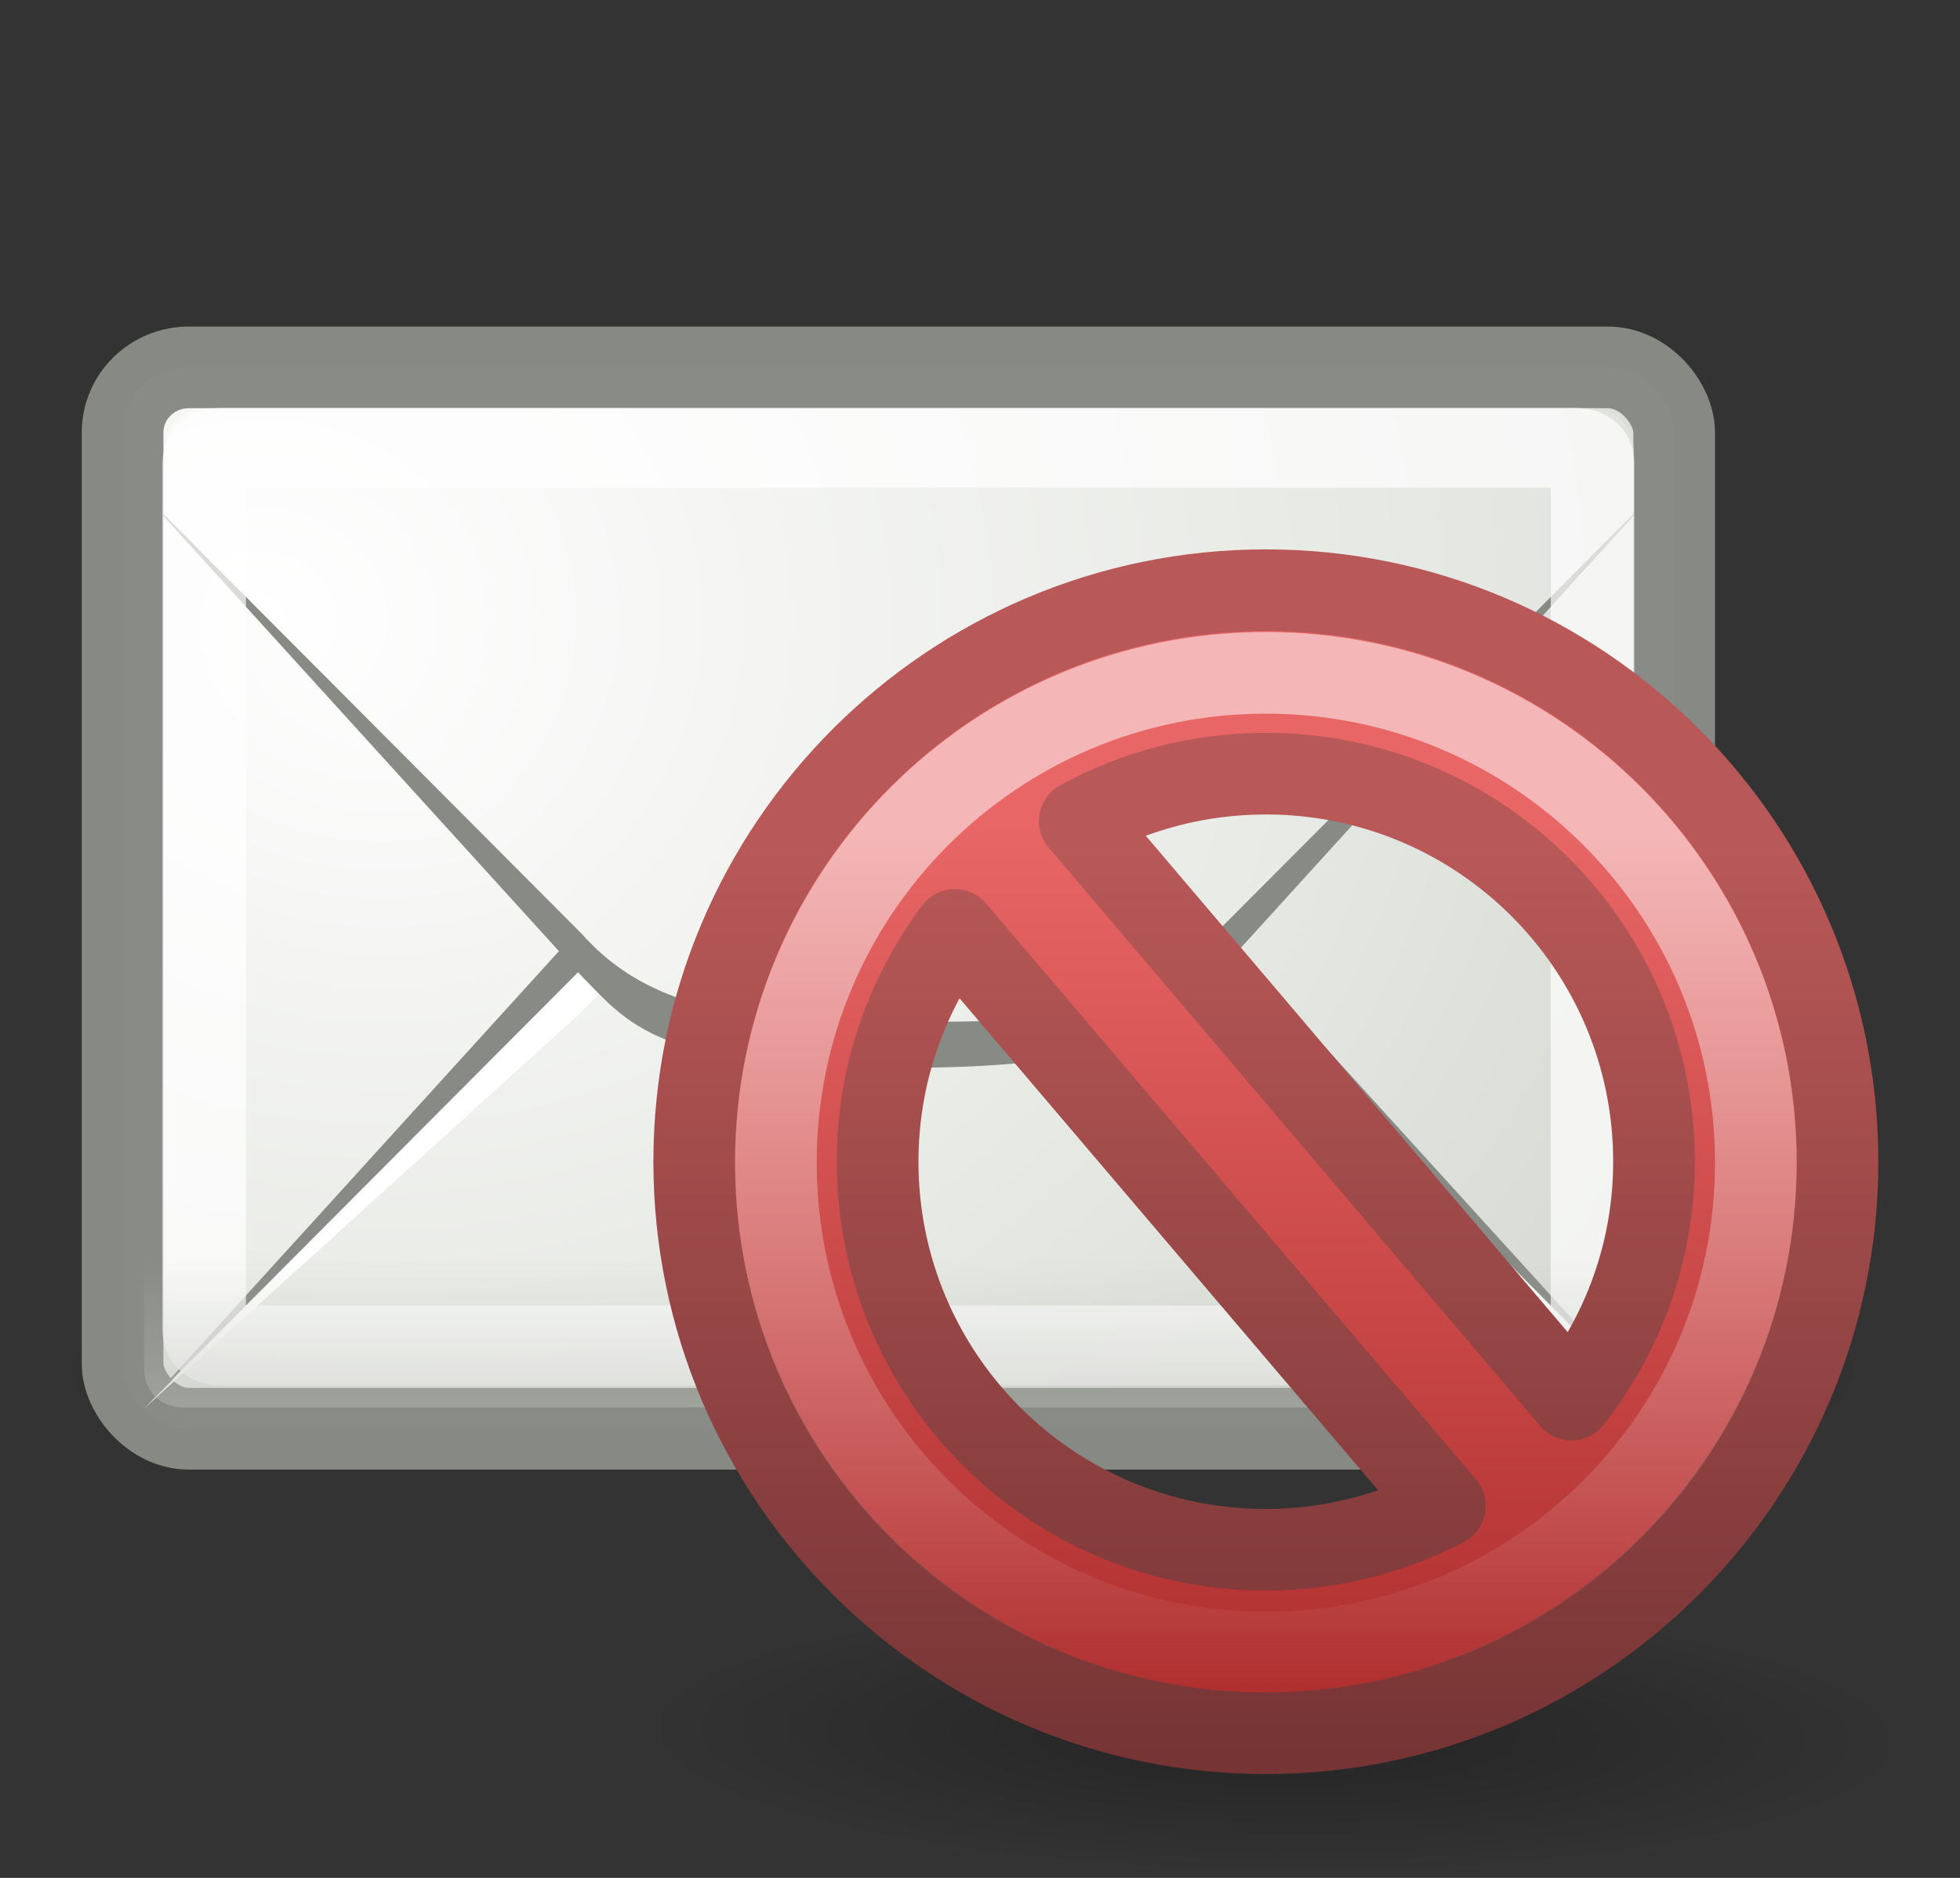 <?xml version="1.0" encoding="UTF-8" standalone="no"?>
<!-- Created with Inkscape (http://www.inkscape.org/) -->

<svg
   xmlns:dc="http://purl.org/dc/elements/1.1/"
   xmlns:cc="http://creativecommons.org/ns#"
   xmlns:rdf="http://www.w3.org/1999/02/22-rdf-syntax-ns#"
   xmlns:svg="http://www.w3.org/2000/svg"
   xmlns="http://www.w3.org/2000/svg"
   xmlns:xlink="http://www.w3.org/1999/xlink"
   xmlns:sodipodi="http://sodipodi.sourceforge.net/DTD/sodipodi-0.dtd"
   xmlns:inkscape="http://www.inkscape.org/namespaces/inkscape"
   id="svg2"
   height="23.001"
   width="24.001"
   version="1.0"
   inkscape:version="0.48.1 r9760"
   sodipodi:docname="message-Delete.svg">
  <rect width="100%" height="100%" fill="#333333" stroke="none"/>
  <sodipodi:namedview
     pagecolor="#ffffff"
     bordercolor="#666666"
     borderopacity="1"
     objecttolerance="10"
     gridtolerance="10"
     guidetolerance="10"
     inkscape:pageopacity="0"
     inkscape:pageshadow="2"
     inkscape:window-width="1920"
     inkscape:window-height="1003"
     id="namedview48"
     showgrid="false"
     inkscape:zoom="26.666667"
     inkscape:cx="11.09771"
     inkscape:cy="9.8006794"
     inkscape:window-x="0"
     inkscape:window-y="24"
     inkscape:window-maximized="1"
     inkscape:current-layer="svg2"
     fit-margin-top="4"
     fit-margin-left="0"
     fit-margin-right="0"
     fit-margin-bottom="0" />
  <defs
     id="defs4">
    <radialGradient
       id="radialGradient10239"
       xlink:href="#linearGradient5060"
       gradientUnits="userSpaceOnUse"
       cy="486.65"
       cx="605.71"
       gradientTransform="matrix(-2.774,0,0,1.97,112.76,-872.89)"
       r="117.14" />
    <linearGradient
       id="linearGradient5060">
      <stop
         id="stop5062"
         offset="0" />
      <stop
         id="stop5064"
         style="stop-opacity:0"
         offset="1" />
    </linearGradient>
    <radialGradient
       id="radialGradient10237"
       xlink:href="#linearGradient5060"
       gradientUnits="userSpaceOnUse"
       cy="486.65"
       cx="605.71"
       gradientTransform="matrix(2.774,0,0,1.97,-1891.6,-872.89)"
       r="117.14" />
    <linearGradient
       id="linearGradient10235"
       y2="609.51"
       gradientUnits="userSpaceOnUse"
       x2="302.86"
       gradientTransform="matrix(2.774,0,0,1.97,-1892.2,-872.89)"
       y1="366.65"
       x1="302.86">
      <stop
         id="stop5050"
         style="stop-opacity:0"
         offset="0" />
      <stop
         id="stop5056"
         offset=".5" />
      <stop
         id="stop5052"
         style="stop-opacity:0"
         offset="1" />
    </linearGradient>
    <radialGradient
       id="radialGradient3797"
       xlink:href="#linearGradient6945"
       gradientUnits="userSpaceOnUse"
       cy="15.928"
       cx="12.5"
       gradientTransform="matrix(1.063,0,0,0.908,-8.617,-5.777)"
       r="18.5" />
    <linearGradient
       id="linearGradient6945">
      <stop
         id="stop6947"
         style="stop-color:#fff"
         offset="0" />
      <stop
         id="stop6949"
         style="stop-color:#d3d7cf"
         offset="1" />
    </linearGradient>
    <radialGradient
       id="radialGradient3803"
       xlink:href="#linearGradient6945"
       gradientUnits="userSpaceOnUse"
       cy="61.48"
       cx="13.107"
       gradientTransform="matrix(2.608,0,0,2.219,-74.941,-118.62)"
       r="18.5" />
    <linearGradient
       id="linearGradient3785"
       y2="75.499"
       gradientUnits="userSpaceOnUse"
       x2="14.125"
       gradientTransform="matrix(0.528,0,0,0.52,-1.403,-22.84)"
       y1="79.813"
       x1="14.125">
      <stop
         id="stop6936"
         style="stop-color:#babdb6"
         offset="0" />
      <stop
         id="stop6938"
         style="stop-color:#babdb6;stop-opacity:0"
         offset="1" />
    </linearGradient>
    <radialGradient
       id="radialGradient3138"
       gradientUnits="userSpaceOnUse"
       cy="35.127"
       cx="23.071"
       gradientTransform="matrix(0.915,0.013,-0.008,0.214,2.254,27.189)"
       r="10.319">
      <stop
         id="stop2093"
         offset="0" />
      <stop
         id="stop2095"
         style="stop-opacity:0"
         offset="1" />
    </radialGradient>
    <linearGradient
       id="linearGradient3811"
       y2="90.678"
       gradientUnits="userSpaceOnUse"
       x2="18.379"
       gradientTransform="matrix(0.173,0,0,0.173,7.176,6.894)"
       y1="25.691"
       x1="18.379">
      <stop
         id="stop3402"
         style="stop-color:#b95858"
         offset="0" />
      <stop
         id="stop3404"
         style="stop-color:#763434"
         offset="1" />
    </linearGradient>
    <linearGradient
       id="linearGradient3809"
       y2="90.697"
       gradientUnits="userSpaceOnUse"
       x2="29.747"
       gradientTransform="matrix(0.173,0,0,0.173,7.176,6.894)"
       y1="24.14"
       x1="29.747">
      <stop
         id="stop3682"
         style="stop-color:#e86666"
         offset="0" />
      <stop
         id="stop3684"
         style="stop-color:#ab2a2a"
         offset="1" />
    </linearGradient>
    <linearGradient
       id="linearGradient3806"
       y2="5.966"
       gradientUnits="userSpaceOnUse"
       x2="63.397"
       gradientTransform="matrix(0.686,0,0,0.686,-27.174,17.65)"
       y1="-9.383"
       x1="63.397">
      <stop
         id="stop4875"
         style="stop-color:#fff"
         offset="0" />
      <stop
         id="stop4877"
         style="stop-color:#fff;stop-opacity:0"
         offset="1" />
    </linearGradient>
  </defs>
  <g
     id="layer1"
     transform="translate(0.001,-1)">
    <g
       id="g11038"
       style="opacity:0.7"
       transform="matrix(0.011,0,0,0.005,21.575,17.347)">
      <rect
         id="rect11040"
         style="opacity:0.392;fill:url(#linearGradient10235)"
         height="478.36"
         width="1339.6"
         y="-150.7"
         x="-1559.3" />
      <path
         id="path11042"
         style="opacity:0.402;fill:url(#radialGradient10237)"
         d="m -219.62,-150.68 v 478.33 c 142.87,0.9 345.4,-107.17 345.4,-239.2 0,-132.03 -159.44,-239.13 -345.4,-239.13 z"
         inkscape:connector-curvature="0" />
      <path
         id="path11044"
         style="opacity:0.402;fill:url(#radialGradient10239)"
         d="m -1559.3,-150.68 v 478.33 c -142.87,0.9 -345.4,-107.17 -345.4,-239.2 0,-132.03 159.44,-239.13 345.4,-239.13 z"
         inkscape:connector-curvature="0" />
    </g>
    <rect
       id="rect11046"
       style="fill:url(#radialGradient3797);fill-rule:evenodd;stroke:#888a85;stroke-opacity:0.992;stroke-dashoffset:0.7"
       rx="0.81"
       ry="0.798"
       height="13"
       width="19"
       y="5.5"
       x="1.5" />
    <path
       id="path11050"
       style="fill:#888a85;fill-rule:evenodd"
       d="m 1.764,18.24 5.36,-5.899 c 0.248,-0.244 0.493,-0.564 1.039,-0.78 0.546,-0.216 1.364,-0.341 2.837,-0.341 1.467,-1e-6 2.29,0.126 2.837,0.341 0.547,0.216 0.791,0.535 1.039,0.78 l 5.36,5.899 -5.36,-5.379 c -1.079,-1.024 -2.385,-1.181 -3.876,-1.121 -1.41,0.026 -2.884,-1.72e-4 -3.876,1.121 l -5.36,5.379 z"
       inkscape:connector-curvature="0" />
    <path
       id="path11052"
       style="fill:#ffffff;fill-rule:evenodd"
       d="M 1.764,18.251 7.124,13.392 C 8.116,12.271 9.59,12.297 11,12.271 c 1.491,-0.06 2.797,0.097 3.876,1.121 l 5.36,4.859 -5.36,-5.379 c -1.079,-1.024 -2.385,-1.181 -3.876,-1.121 -1.41,0.026 -2.884,0 -3.876,1.121 L 1.764,18.251 z"
       inkscape:connector-curvature="0" />
    <path
       id="path11054"
       style="fill:url(#radialGradient3803);fill-rule:evenodd"
       d="m -42.094,12.938 c -0.549,0 -0.969,0.419 -0.969,0.969 v 1.406 l 10.875,10.875 c 0.527,0.527 0.81,0.942 1.656,1.281 0.846,0.339 2.297,0.594 5.031,0.594 2.723,1e-6 4.182,-0.254 5.031,-0.594 0.849,-0.34 1.13,-0.755 1.656,-1.281 l 10.875,-10.875 v -1.406 c 0,-0.549 -0.419,-0.969 -0.969,-0.969 h -33.188 z"
       transform="matrix(0.512,0,0,0.529,24.068,-0.843)"
       inkscape:connector-curvature="0" />
    <path
       id="path11056"
       style="fill:#888a85;fill-opacity:0.996;fill-rule:evenodd"
       d="m 1.764,7.06 5.36,5.899 c 0.248,0.244 0.493,0.564 1.039,0.78 0.546,0.216 1.364,0.341 2.837,0.341 1.467,10e-7 2.29,-0.126 2.837,-0.341 0.547,-0.216 0.791,-0.535 1.039,-0.78 l 5.36,-5.899 -5.36,5.379 c -1.079,1.024 -2.385,1.121 -3.876,1.061 -1.41,-0.026 -2.884,0.06 -3.876,-1.061 L 1.764,7.06 z"
       inkscape:connector-curvature="0" />
    <path
       id="path11060"
       style="opacity:0.7;fill:none;stroke:#ffffff;stroke-width:2.045;stroke-linejoin:round;stroke-opacity:0.992;stroke-dashoffset:0.7"
       d="M 6.906,55.5 C 6.65,55.5 6.5,55.65 6.5,55.906 v 22.188 c 0,0.257 0.15,0.406 0.406,0.406 h 33.188 c 0.256,0 0.406,-0.15 0.406,-0.406 v -22.188 c 0,-0.256 -0.15,-0.406 -0.406,-0.406 h -33.188 z"
       transform="matrix(0.5,0,0,0.478,-0.75,-20.043)"
       inkscape:connector-curvature="0" />
    <path
       id="path11062"
       style="opacity:0.556;fill:url(#linearGradient3785);fill-rule:evenodd"
       d="m 1.764,16.111 v 1.657 c 0,0.271 0.203,0.471 0.478,0.471 h 17.516 c 0.275,0 0.478,-0.2 0.478,-0.471 V 16.111 H 1.764 z"
       inkscape:connector-curvature="0" />
    <path
       id="path2447"
       style="opacity:0.3;fill:url(#radialGradient3138)"
       d="m 33.278,34.941 a 10.319,2.32 0 1 1 -20.639,0 10.319,2.32 0 1 1 20.639,0 z"
       transform="matrix(0.824,0,0,0.768,-3.411,-4.633)"
       inkscape:connector-curvature="0" />
    <path
       id="path2937"
       style="fill:url(#linearGradient3809);stroke:url(#linearGradient3811);stroke-width:1;stroke-linecap:round;stroke-linejoin:round"
       d="m 15.5,8.229 c -3.862,0 -7,3.138 -7,7 0,3.862 3.138,7 7,7 3.862,0 7,-3.138 7,-7 0,-3.862 -3.138,-7 -7,-7 z m 0,2.247 c 2.626,0 4.753,2.127 4.753,4.753 0,1.102 -0.382,2.108 -1.011,2.914 l -6.021,-7.086 C 13.897,10.687 14.674,10.476 15.5,10.476 z m -3.807,1.914 6,7.054 c -0.656,0.342 -1.402,0.538 -2.194,0.538 -2.626,0 -4.753,-2.127 -4.753,-4.753 0,-1.067 0.353,-2.046 0.946,-2.839 z"
       inkscape:connector-curvature="0" />
    <path
       id="path8655"
       style="opacity:0.527;fill:none;stroke:url(#linearGradient3806)"
       d="m 21.5,15.241 c 0,3.314 -2.687,6 -6,6 -3.314,0 -6,-2.686 -6,-6 0,-3.314 2.686,-6 6,-6 3.313,0 6,2.686 6,6 z"
       inkscape:connector-curvature="0" />
  </g>
</svg>
